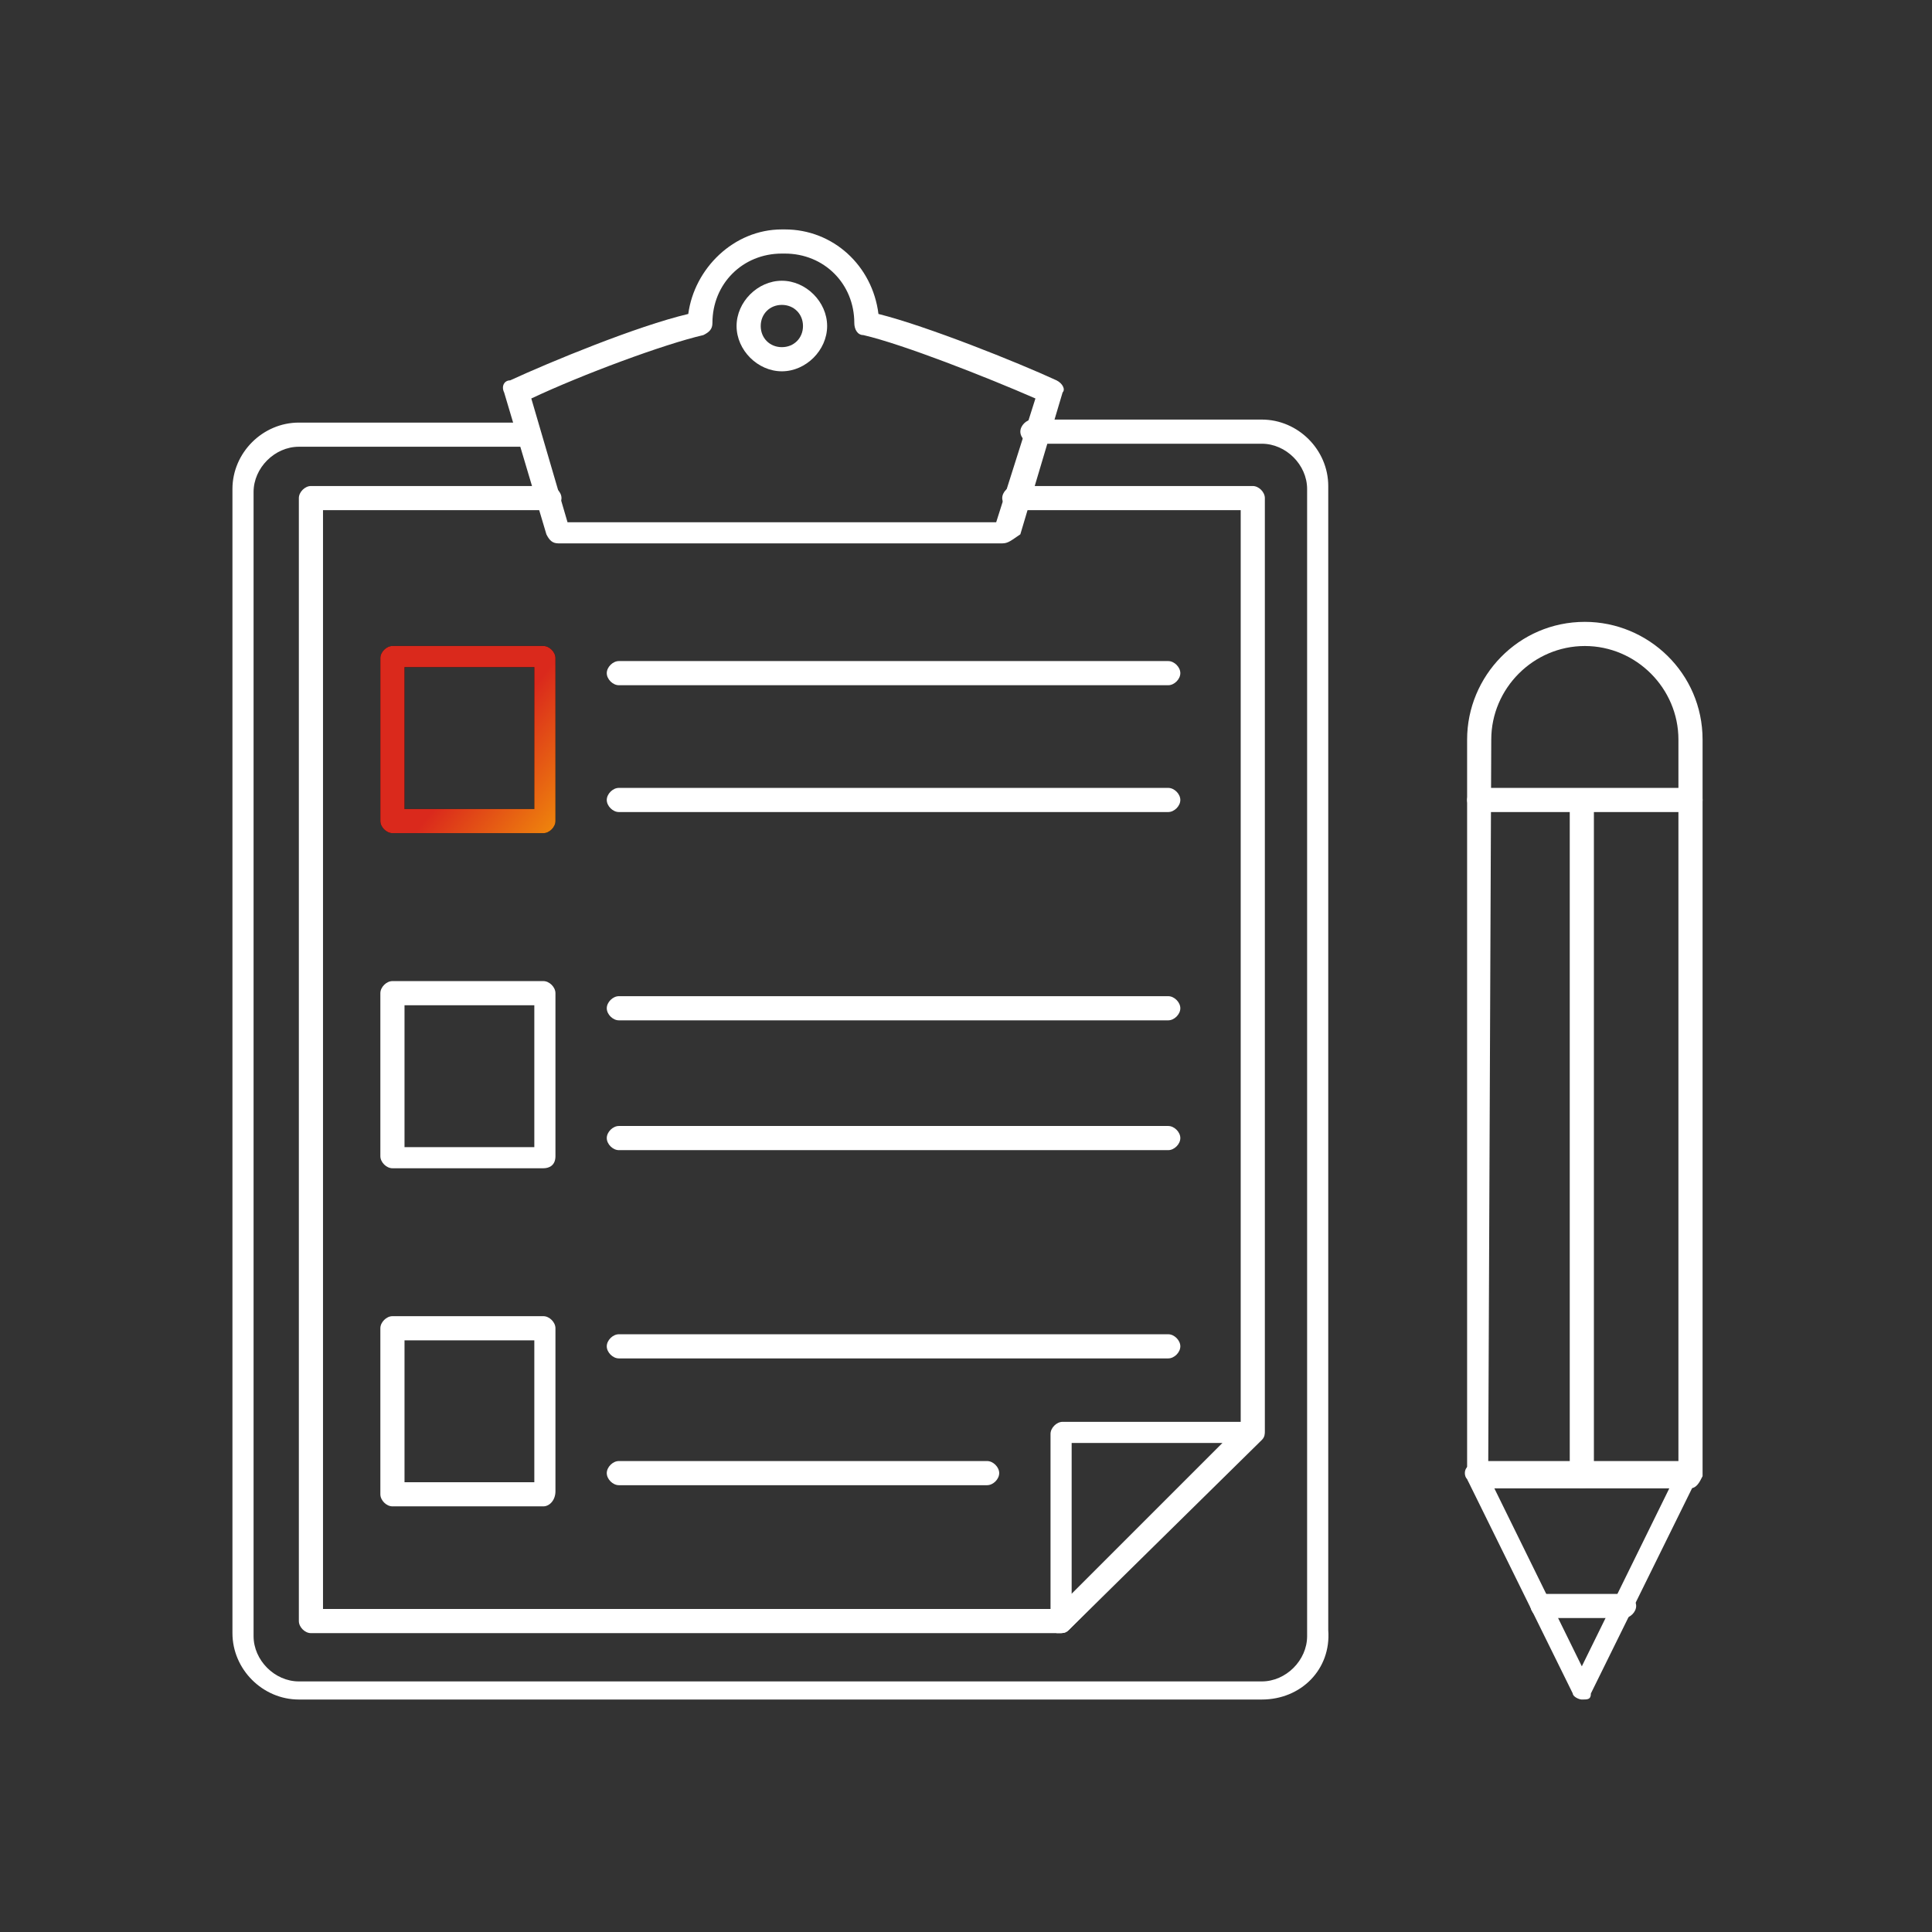 <?xml version="1.0" encoding="UTF-8"?> <svg xmlns="http://www.w3.org/2000/svg" width="64" height="64" viewBox="0 0 64 64" fill="none"><rect x="0" y="0" width="64" height="64" fill="#333333" stroke="none"/><path d="M41.8 56.299H9.9C8.7 56.299 7.7 55.299 7.7 54.099V16.199C7.7 14.999 8.7 13.999 9.9 13.999H17.5C17.7 13.999 17.9 14.199 17.9 14.399C17.9 14.599 17.7 14.799 17.5 14.799H9.9C9.1 14.799 8.4 15.499 8.4 16.299V54.199C8.4 54.999 9.1 55.699 9.9 55.699H41.8C42.6 55.699 43.3 54.999 43.3 54.199V16.199C43.3 15.399 42.6 14.699 41.8 14.699H34.2C34 14.699 33.8 14.499 33.8 14.299C33.8 14.099 34 13.899 34.2 13.899H41.8C43 13.899 44 14.899 44 16.099V53.999C44.1 55.299 43.1 56.299 41.8 56.299Z" fill="white"></path><path d="M33.2 18H18.5C18.3 18 18.2 17.9 18.1 17.7L16.7 13C16.6 12.8 16.7 12.6 16.9 12.6C18.2 12 21.1 10.8 22.8 10.4C23 8.9 24.3 7.6 25.9 7.6H26C27.6 7.6 28.9 8.8 29.1 10.4C30.7 10.8 33.7 12 35 12.6C35.2 12.7 35.3 12.9 35.2 13L33.8 17.7C33.5 17.9 33.4 18 33.2 18ZM18.8 17.3H33L34.3 13.2C32.7 12.5 29.9 11.4 28.6 11.1C28.4 11.1 28.3 10.9 28.3 10.7C28.3 9.4 27.3 8.4 26 8.4H25.9C24.6 8.4 23.6 9.4 23.6 10.7C23.6 10.9 23.5 11 23.3 11.1C22 11.4 19.3 12.4 17.6 13.2L18.8 17.3Z" fill="white"></path><path d="M25.9 12.3C25.1 12.3 24.4 11.6 24.4 10.8C24.4 10 25.1 9.3 25.9 9.3C26.7 9.3 27.4 10 27.4 10.8C27.4 11.6 26.7 12.3 25.9 12.3ZM25.9 10.1C25.5 10.1 25.2 10.4 25.2 10.8C25.2 11.2 25.5 11.5 25.9 11.5C26.3 11.5 26.6 11.2 26.6 10.8C26.6 10.4 26.3 10.1 25.9 10.1Z" fill="white"></path><path d="M35.1 54.1H10.3C10.1 54.1 9.9 53.9 9.9 53.7V16.5C9.9 16.3 10.1 16.1 10.3 16.1H18.2C18.4 16.1 18.6 16.3 18.6 16.5C18.6 16.7 18.4 16.9 18.2 16.9H10.7V53.3H35L41.1 47.2V16.9H33.6C33.4 16.9 33.2 16.7 33.2 16.5C33.2 16.3 33.4 16.1 33.6 16.1H41.5C41.7 16.1 41.9 16.3 41.9 16.5V47.4C41.9 47.5 41.9 47.6 41.8 47.7L35.4 54C35.3 54.1 35.2 54.1 35.1 54.1Z" fill="white"></path><path d="M35.1 54.1H35C34.9 54 34.8 53.9 34.8 53.8V47.5C34.8 47.3 35 47.1 35.2 47.1H41.5C41.7 47.1 41.8 47.2 41.8 47.3C41.9 47.4 41.8 47.6 41.7 47.7L35.4 54C35.3 54.1 35.2 54.1 35.1 54.1ZM35.5 47.8V52.8L40.5 47.8H35.5Z" fill="white"></path><path d="M56 49.3H49C48.8 49.3 48.6 49.1 48.6 48.9V24.5C48.6 22.4 50.3 20.6 52.5 20.6C54.6 20.6 56.4 22.3 56.4 24.5V48.9C56.3 49.1 56.2 49.3 56 49.3ZM49.3 48.5H55.6V24.5C55.6 22.8 54.2 21.4 52.5 21.4C50.8 21.4 49.4 22.8 49.4 24.5L49.3 48.5Z" fill="white"></path><path d="M52.4 56.299C52.3 56.299 52.1 56.199 52.1 56.099L48.6 48.999C48.5 48.899 48.5 48.699 48.6 48.599C48.7 48.499 48.8 48.399 48.9 48.399H55.9C56 48.399 56.2 48.499 56.2 48.599C56.3 48.699 56.3 48.799 56.2 48.999L52.7 56.099C52.7 56.299 52.6 56.299 52.4 56.299ZM49.5 49.299L52.4 55.199L55.3 49.299H49.5Z" fill="white"></path><path d="M56 26.9H49C48.8 26.9 48.6 26.7 48.6 26.5C48.6 26.3 48.8 26.1 49 26.1H56C56.2 26.1 56.4 26.3 56.4 26.5C56.4 26.7 56.2 26.9 56 26.9Z" fill="white"></path><path d="M52.4 49.299C52.2 49.299 52 49.099 52 48.899V26.599C52 26.399 52.2 26.199 52.4 26.199C52.6 26.199 52.8 26.399 52.8 26.599V48.899C52.8 49.099 52.7 49.299 52.4 49.299Z" fill="white"></path><path d="M53.8 53.6H51.1C50.9 53.6 50.7 53.4 50.7 53.2C50.7 53 50.9 52.8 51.1 52.8H53.8C54 52.8 54.2 53 54.2 53.2C54.2 53.4 54 53.6 53.8 53.6Z" fill="white"></path><path d="M18 27.599H13C12.8 27.599 12.6 27.399 12.6 27.199V21.799C12.6 21.599 12.8 21.399 13 21.399H18C18.2 21.399 18.4 21.599 18.4 21.799V27.199C18.4 27.399 18.2 27.599 18 27.599ZM13.4 26.799H17.7V22.099H13.4V26.799Z" fill="black"></path><path d="M18 27.599H13C12.8 27.599 12.6 27.399 12.6 27.199V21.799C12.6 21.599 12.8 21.399 13 21.399H18C18.2 21.399 18.4 21.599 18.4 21.799V27.199C18.4 27.399 18.2 27.599 18 27.599ZM13.4 26.799H17.7V22.099H13.4V26.799Z" fill="url(#paint0_linear_423_9371)"></path><path d="M38.7 22.699H20.5C20.3 22.699 20.1 22.499 20.1 22.299C20.1 22.099 20.3 21.899 20.5 21.899H38.7C38.9 21.899 39.1 22.099 39.1 22.299C39.1 22.499 38.9 22.699 38.7 22.699Z" fill="white"></path><path d="M38.7 26.9H20.5C20.3 26.9 20.1 26.7 20.1 26.5C20.1 26.3 20.3 26.1 20.5 26.1H38.7C38.9 26.1 39.1 26.3 39.1 26.5C39.1 26.7 38.9 26.9 38.7 26.9Z" fill="white"></path><path d="M18 38.7H13C12.8 38.7 12.6 38.5 12.6 38.3V32.9C12.6 32.7 12.8 32.5 13 32.5H18C18.2 32.5 18.4 32.7 18.4 32.9V38.3C18.4 38.6 18.2 38.7 18 38.7ZM13.4 38H17.7V33.3H13.4V38Z" fill="white"></path><path d="M38.7 33.8H20.5C20.3 33.8 20.1 33.6 20.1 33.4C20.1 33.2 20.3 33 20.5 33H38.7C38.9 33 39.1 33.2 39.1 33.4C39.1 33.6 38.9 33.8 38.7 33.8Z" fill="white"></path><path d="M38.7 38.1H20.5C20.3 38.1 20.1 37.9 20.1 37.7C20.1 37.5 20.3 37.3 20.5 37.3H38.7C38.9 37.3 39.1 37.5 39.1 37.7C39.1 37.9 38.9 38.1 38.7 38.1Z" fill="white"></path><path d="M18 49.9H13C12.8 49.9 12.6 49.7 12.6 49.5V44C12.6 43.8 12.8 43.6 13 43.6H18C18.2 43.6 18.4 43.8 18.4 44V49.4C18.4 49.7 18.2 49.9 18 49.9ZM13.4 49.1H17.7V44.4H13.4V49.1Z" fill="white"></path><path d="M38.7 44.999H20.5C20.3 44.999 20.1 44.799 20.1 44.599C20.1 44.399 20.3 44.199 20.5 44.199H38.7C38.9 44.199 39.1 44.399 39.1 44.599C39.1 44.799 38.9 44.999 38.7 44.999Z" fill="white"></path><path d="M32.7 49.199H20.5C20.3 49.199 20.1 48.999 20.1 48.799C20.1 48.599 20.3 48.399 20.5 48.399H32.7C32.9 48.399 33.1 48.599 33.1 48.799C33.1 48.999 32.9 49.199 32.7 49.199Z" fill="white"></path><defs><linearGradient id="paint0_linear_423_9371" x1="14.541" y1="23.52" x2="20.922" y2="28.712" gradientUnits="userSpaceOnUse"><stop offset="0.236" stop-color="#DA291C"></stop><stop offset="1" stop-color="#FFCD00"></stop></linearGradient></defs></svg> 